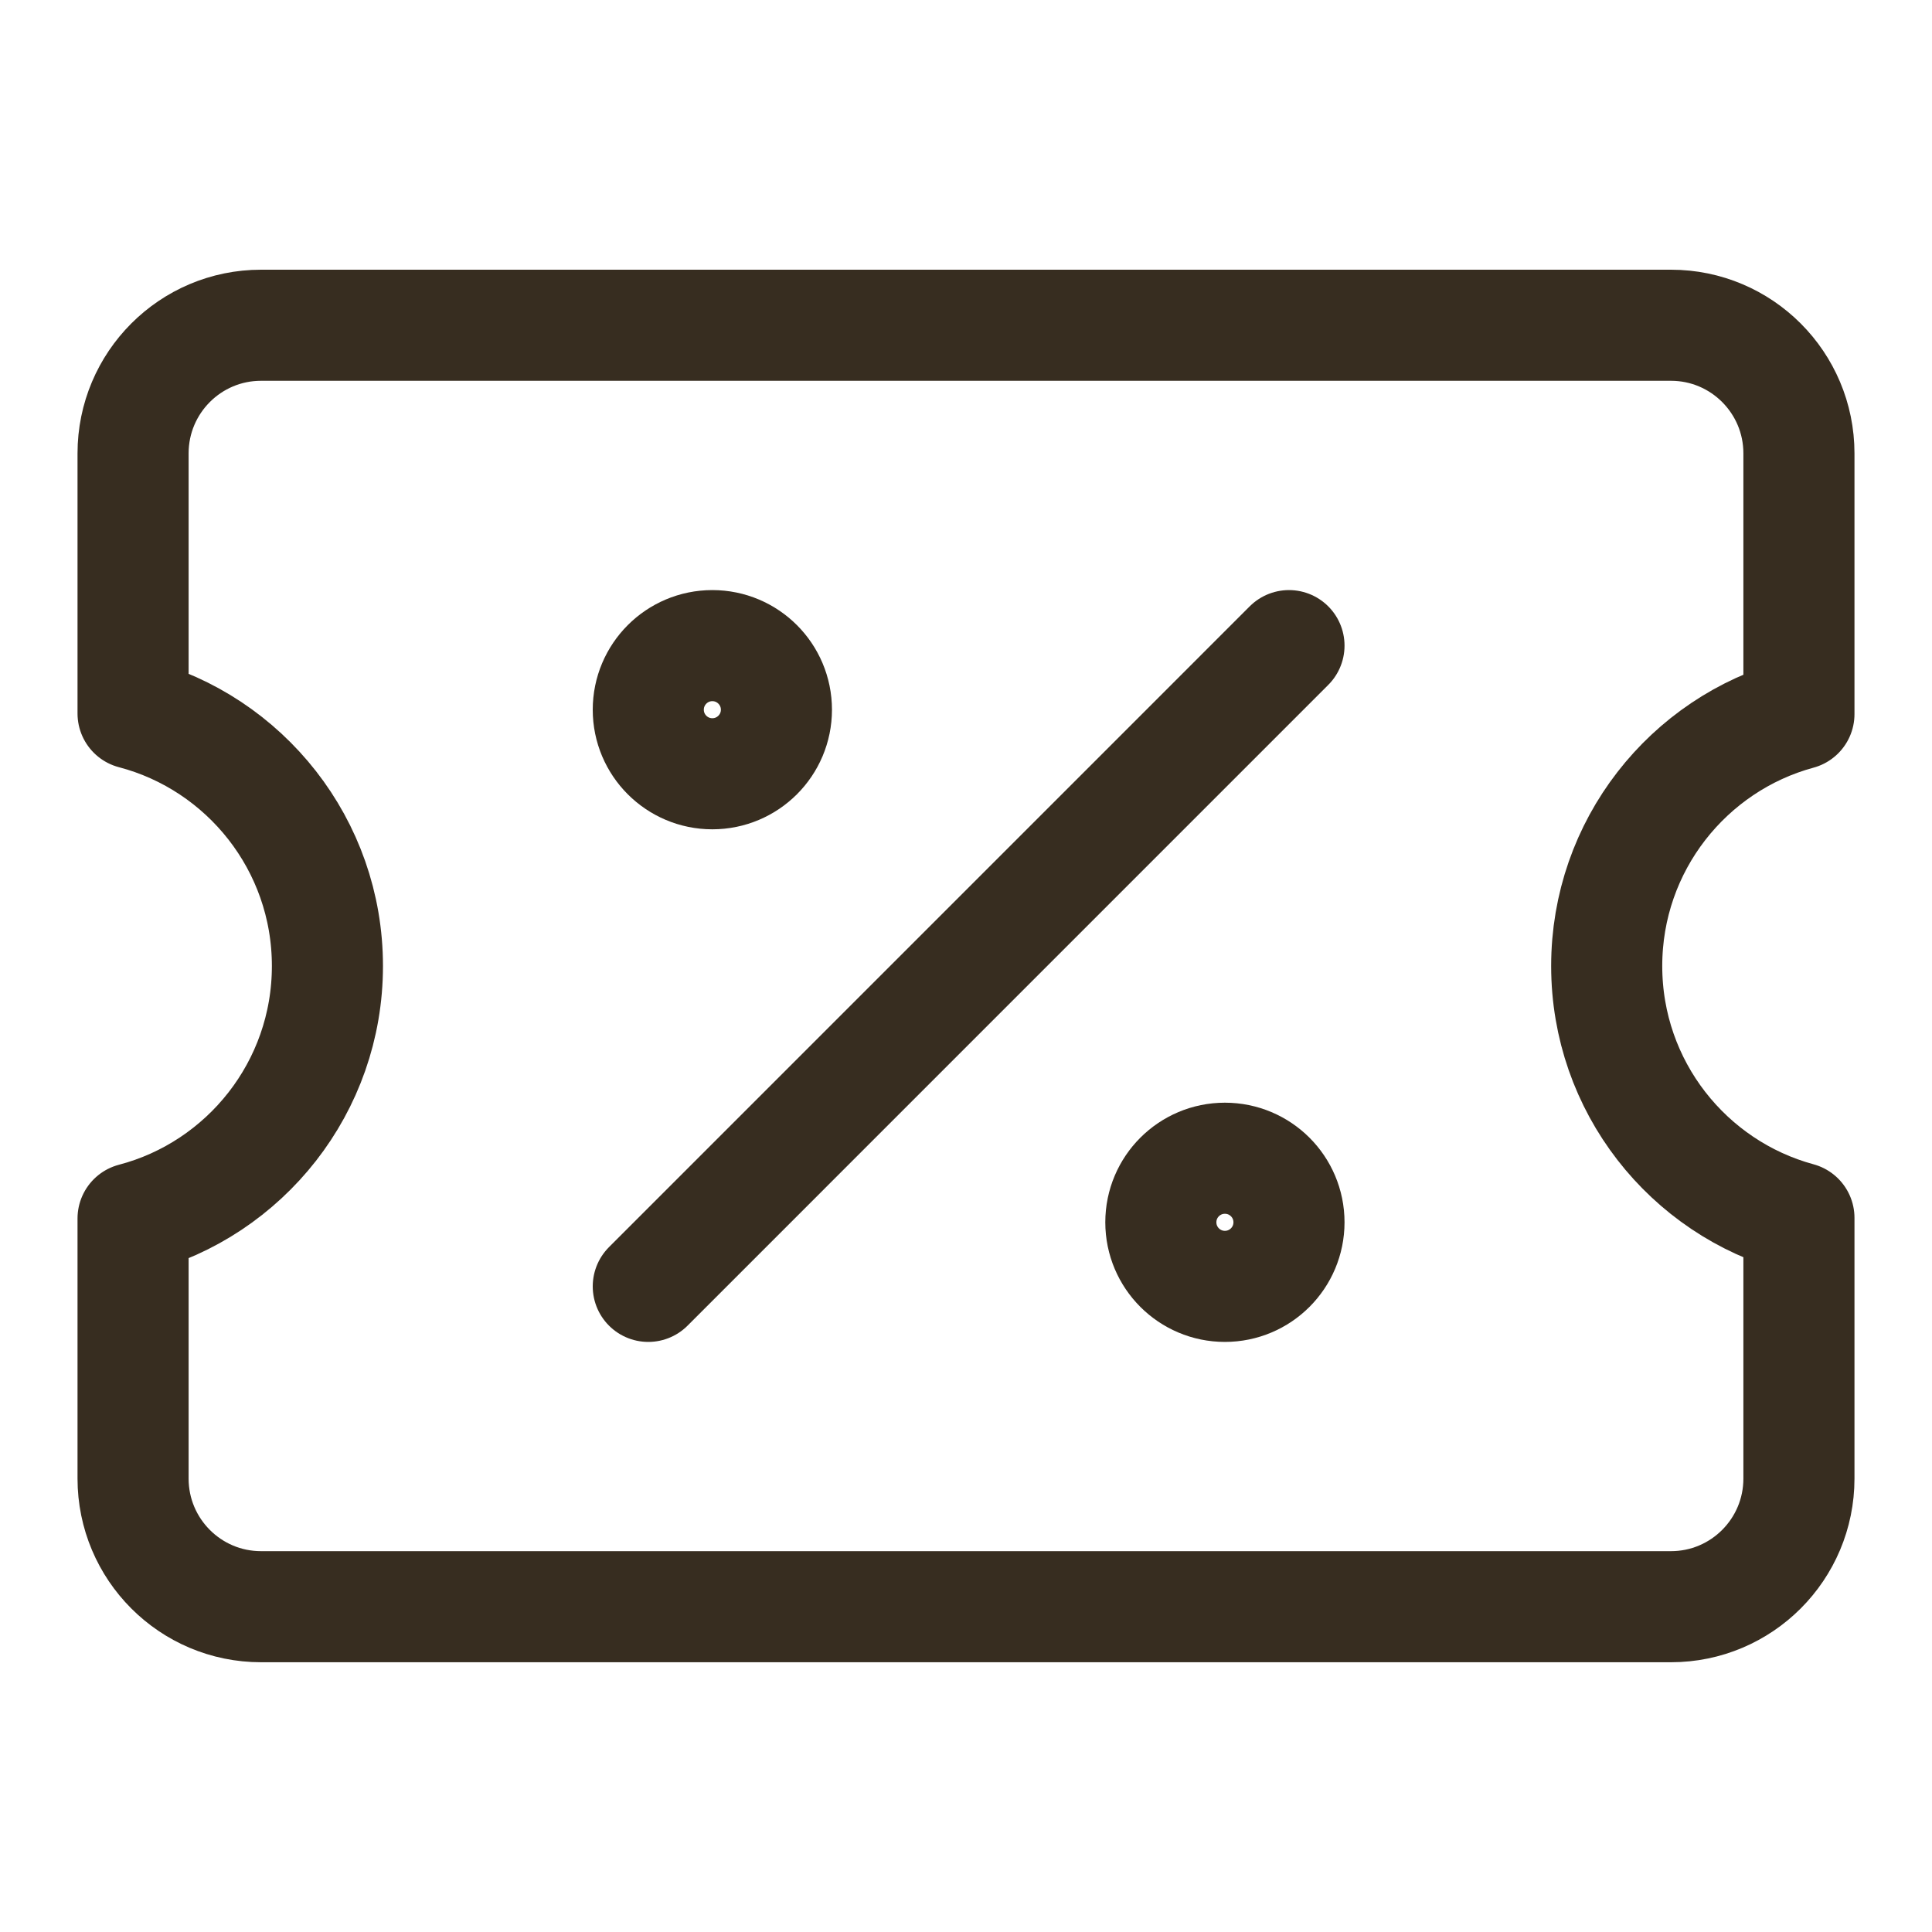 <svg width="40" height="40" viewBox="0 0 40 40" fill="none" xmlns="http://www.w3.org/2000/svg">
<path d="M2.755 30.612C2.755 32.077 3.941 33.265 5.404 33.265H34.596C36.059 33.265 37.245 32.077 37.245 30.612V25.215C34.952 24.593 33.265 22.494 33.265 20C33.265 17.506 34.952 15.406 37.245 14.784V9.387C37.245 7.922 36.059 6.734 34.596 6.734H5.404C3.941 6.734 2.755 7.922 2.755 9.387V14.772C5.07 15.38 6.779 17.49 6.779 20C6.779 22.509 5.07 24.62 2.755 25.227V30.612Z" stroke="#372D20" stroke-width="2.3" stroke-linecap="round" stroke-linejoin="round"/>
<path d="M13.422 26.633L26.687 13.367" stroke="#372D20" stroke-width="2.3" stroke-linecap="round" stroke-linejoin="round"/>
<path d="M14.748 16.02C15.481 16.02 16.075 15.426 16.075 14.694C16.075 13.961 15.481 13.367 14.748 13.367C14.016 13.367 13.422 13.961 13.422 14.694C13.422 15.426 14.016 16.02 14.748 16.02Z" stroke="#372D20" stroke-width="2.3" stroke-linecap="round" stroke-linejoin="round"/>
<path d="M25.36 26.633C26.093 26.633 26.687 26.039 26.687 25.306C26.687 24.573 26.093 23.98 25.36 23.98C24.628 23.98 24.034 24.573 24.034 25.306C24.034 26.039 24.628 26.633 25.36 26.633Z" stroke="#372D20" stroke-width="2.3" stroke-linecap="round" stroke-linejoin="round"/>
</svg>
